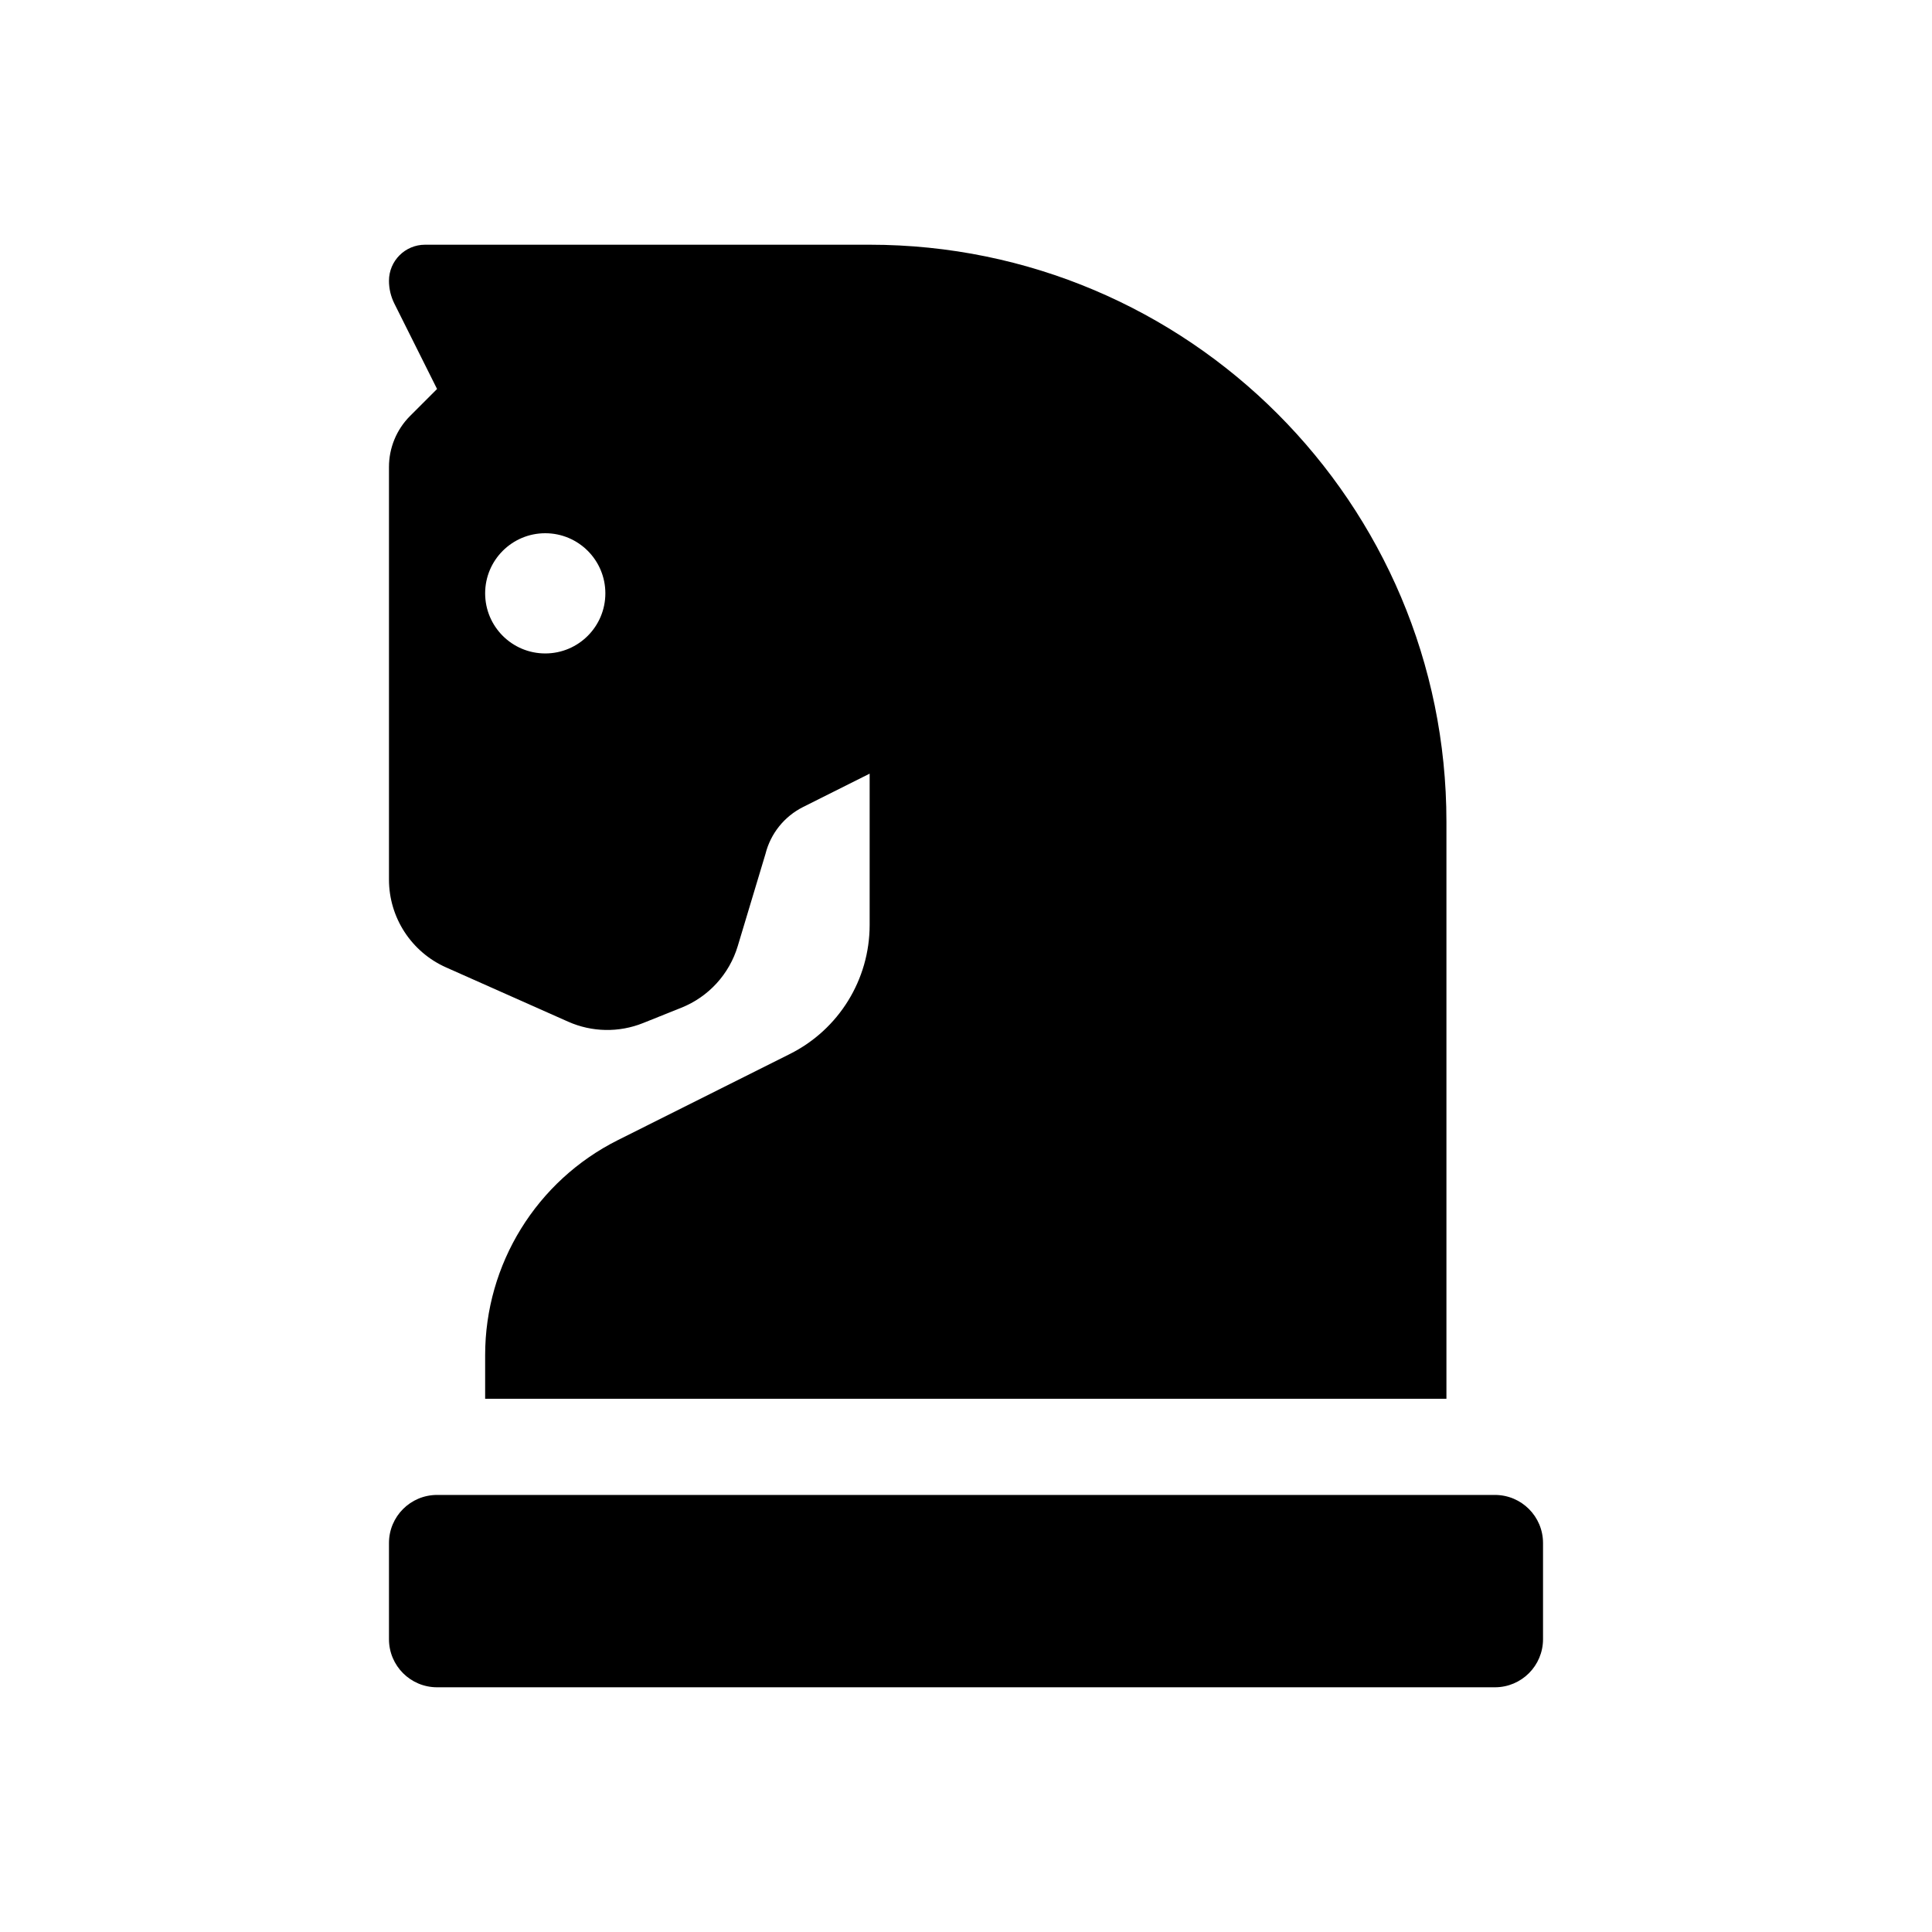 <svg id="ev2Gh4mj8Hd1" xmlns="http://www.w3.org/2000/svg" xmlns:xlink="http://www.w3.org/1999/xlink" viewBox="0 0 45 45" shape-rendering="geometricPrecision" text-rendering="geometricPrecision" project-id="6a109b10b3ac4b79945502fa18388e16" export-id="bd96bd2783264b6fbbc3d30a335fbbfd" cached="false"><path d="M19,272.47l40.63,18.06c7.89,3.507,16.863,3.676,24.88.47l12.78-5.12c9.049-3.62,15.955-11.166,18.76-20.5l9.22-30.65c1.698-6.799,6.283-12.516,12.55-15.65L159.94,208v50.33c.004,18.183-10.267,34.807-26.53,42.94L76.19,329.92C49.098,343.481,31.992,371.183,32,401.48v14.52h319.86v-192c0-106-85.92-192-191.92-192L12,32C5.373,32,0,37.373,0,44c-.002,2.632.611,5.227,1.79,7.58L16,80L7,89c-4.497,4.513-7.016,10.629-7,17v137.21c-.008,12.652,7.439,24.12,19,29.26ZM52,128c11.046,0,20,8.954,20,20s-8.954,20-20,20-20-8.954-20-20s8.954-20,20-20ZM368,448h-352c-8.837,0-16,7.163-16,16v32c0,8.837,7.163,16,16,16h352c8.837,0,16-7.163,16-16v-32c0-8.837-7.163-16-16-16Z" transform="matrix(.07 0 0 0.07 9.06 3.46)"/></svg>
